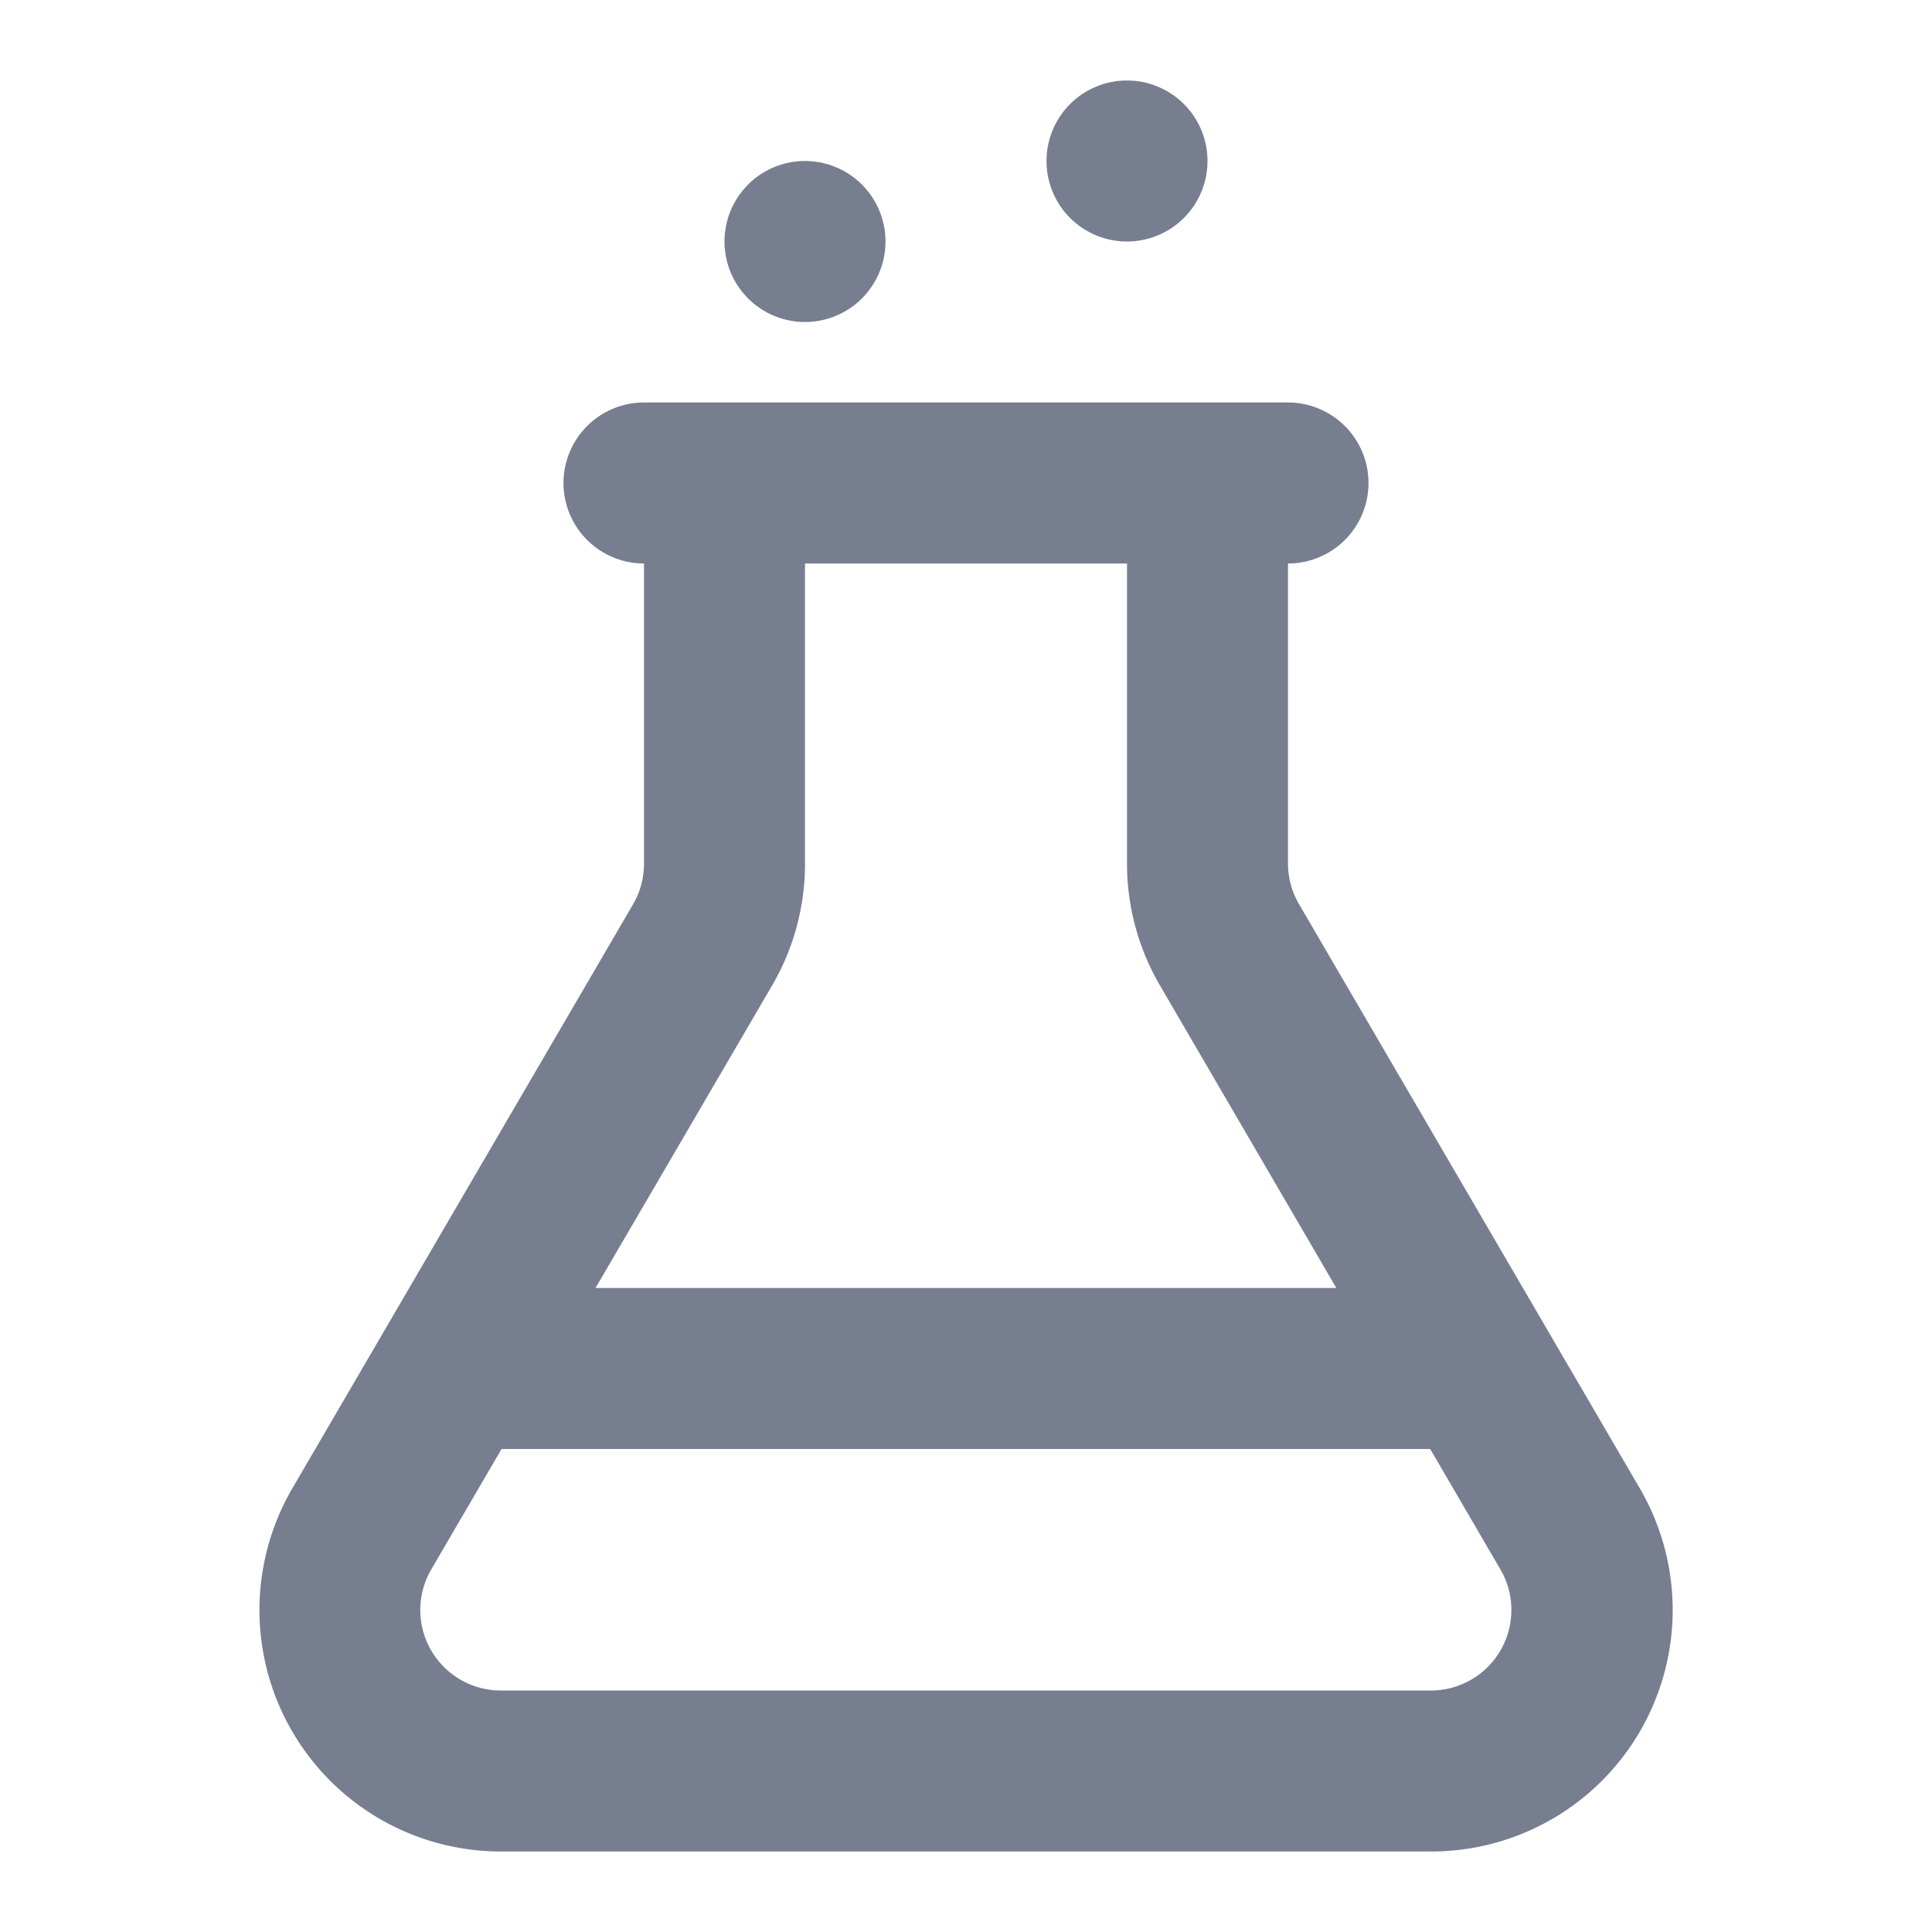 <svg id="icons_Beaker_Line" data-name="icons/Beaker/Line" xmlns="http://www.w3.org/2000/svg" width="24" height="24" viewBox="0 0 24 24">
  <path id="Shape" d="M12.781,2V5.73a1,1,0,0,0,.136.5l4.232,7.255A3,3,0,0,1,14.558,18H3A3,3,0,0,1,.413,13.488L4.645,6.234a1,1,0,0,0,.136-.5V2a1,1,0,0,1,0-2h8a1,1,0,1,1,0,2ZM11.19,7.241,15.422,14.5a1,1,0,0,1-.864,1.5H3a1,1,0,0,1-.864-1.5L6.373,7.241A3,3,0,0,0,6.781,5.73V2h4V5.73A3,3,0,0,0,11.19,7.241Z" transform="translate(3.219 5)" fill="#777e90" fill-rule="evenodd"/>
  <path id="Shape-2" data-name="Shape" d="M0,1A1,1,0,0,1,1,0H13a1,1,0,0,1,0,2H1A1,1,0,0,1,0,1Z" transform="translate(5 16)" fill="#777e90"/>
  <g id="Shape-3" data-name="Shape" transform="translate(9 1)">
    <path id="CA20A4BD-EB34-492A-A0BA-A752A5FAF2ED" d="M1,2A1,1,0,1,0,0,1,1,1,0,0,0,1,2Z" transform="translate(4)" fill="#777e90"/>
    <path id="C9985C76-1D9A-4ED6-A720-5BC862C69BE7" d="M1,2A1,1,0,1,0,0,1,1,1,0,0,0,1,2Z" transform="translate(0 1)" fill="#777e90"/>
  </g>
</svg>
